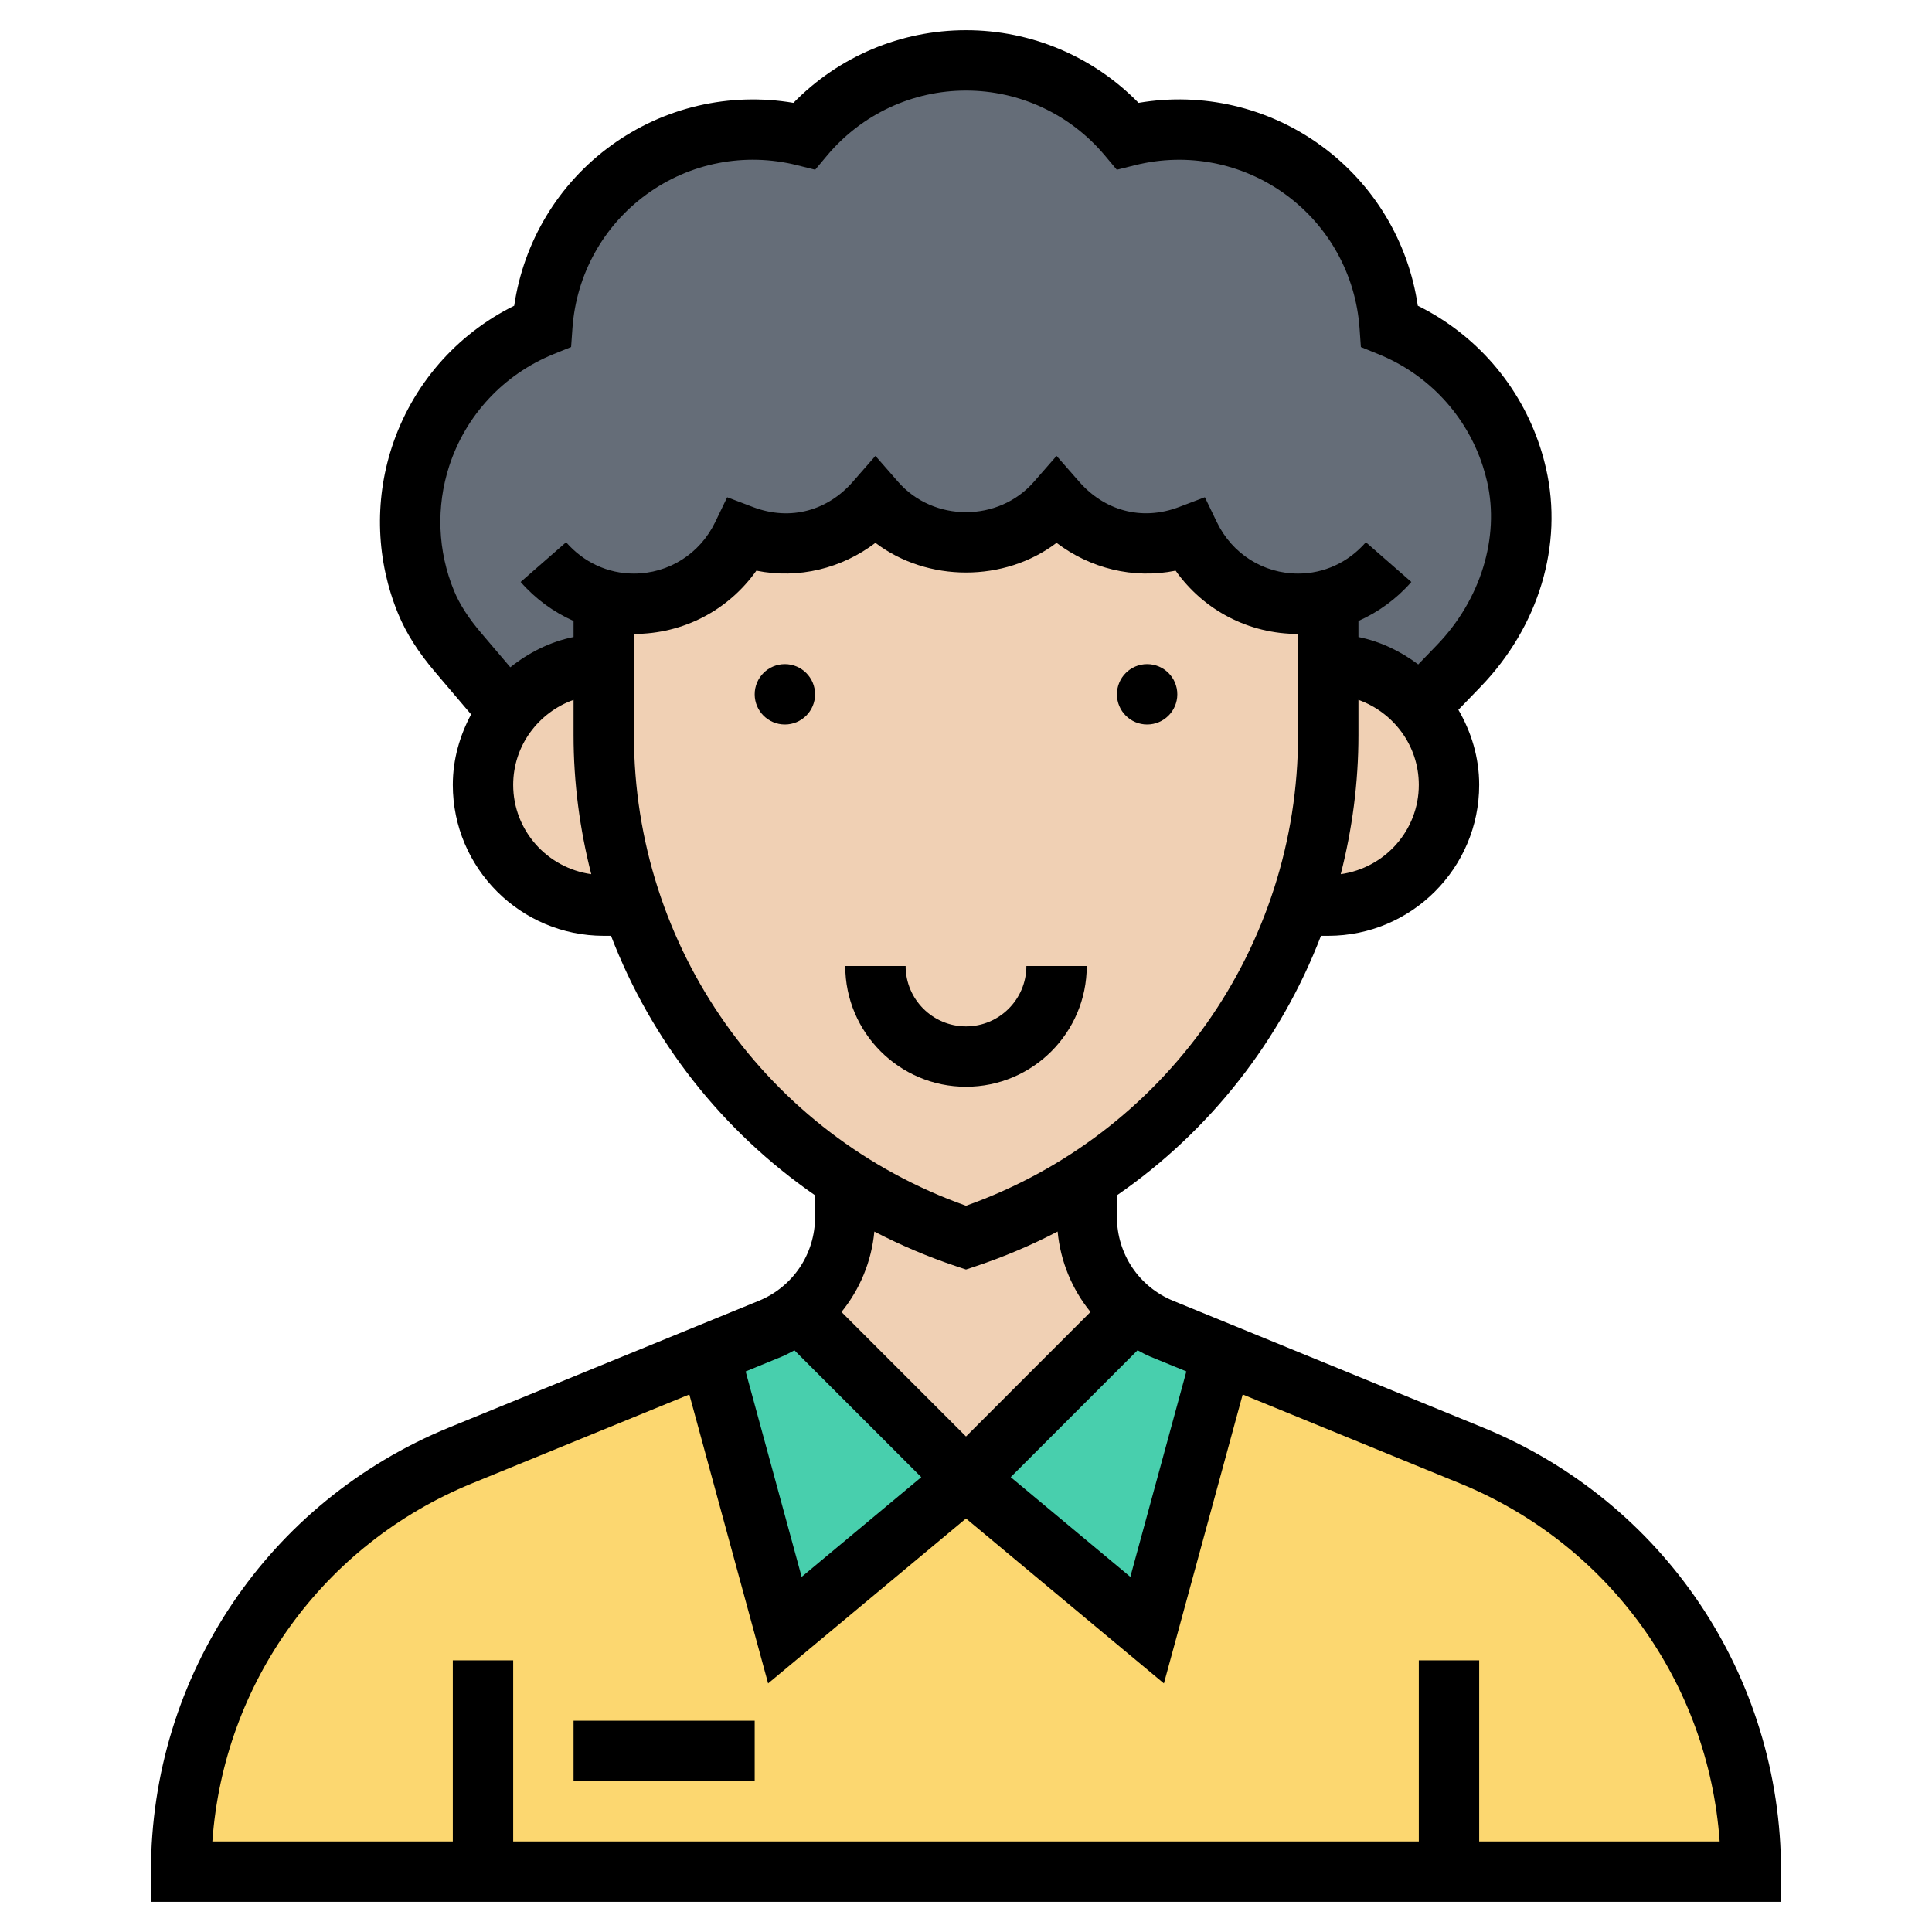 <svg id="Layer_35" enable-background="new 0 0 64 64" height="512" viewBox="0 0 64 64" width="512" xmlns="http://www.w3.org/2000/svg"><path d="m48 62h-32-10c0-6.05 3.66-11.5 9.26-13.79l8.24-3.37 2.5 9.16 6-5 6 5 2.5-9.16 8.24 3.37c2.8 1.15 5.12 3.08 6.73 5.49 1.61 2.4 2.53 5.28 2.53 8.3z" fill="#fcd770"/><path d="m40.5 44.84-2.5 9.16-6-5 5.54-5.54c.29.23.61.42.95.56z" fill="#48cfad"/><path d="m32 49-6 5-2.5-9.16 2.01-.82c.34-.14.66-.33.95-.56z" fill="#48cfad"/><path d="m47.03 23.4c-.72-.86-1.81-1.4-3.03-1.4v-2l-.04-.13c-.3.09-.63.13-.96.13-1.59 0-2.94-.93-3.59-2.27-.44.17-.91.27-1.41.27-1.2 0-2.27-.54-3-1.38-.73.84-1.8 1.38-3 1.38s-2.27-.54-3-1.38c-.73.84-1.8 1.38-3 1.38-.5 0-.97-.1-1.41-.27-.65 1.34-2 2.27-3.59 2.27-.33 0-.66-.04-.96-.13l-.04.13v2c-1.29 0-2.44.61-3.17 1.56l-1.65-1.94c-.43-.51-.81-1.06-1.07-1.67-.61-1.48-.71-3.18-.18-4.82.67-2.05 2.19-3.58 4.04-4.33.14-1.99 1.12-3.91 2.86-5.17 1.74-1.27 3.87-1.61 5.81-1.13 1.28-1.53 3.21-2.5 5.36-2.5s4.08.97 5.36 2.5c1.94-.48 4.07-.14 5.81 1.13 1.74 1.26 2.72 3.18 2.86 5.17 1.85.75 3.37 2.28 4.04 4.33.07.2.12.41.17.61.52 2.27-.3 4.64-1.91 6.32z" fill="#656d78"/><g fill="#f0d0b4"><path d="m37.54 43.46-5.54 5.54-5.54-5.54c.96-.74 1.54-1.89 1.54-3.15v-1.24c1.23.8 2.57 1.45 4 1.93 1.43-.48 2.77-1.13 4-1.93v1.24c0 1.26.58 2.41 1.54 3.15z"/><path d="m46.83 28.83c-.73.72-1.73 1.17-2.83 1.17h-.93-.01c.61-1.78.94-3.69.94-5.65v-2.35c1.22 0 2.31.54 3.03 1.4.61.7.97 1.61.97 2.6 0 1.1-.45 2.1-1.17 2.83z"/><path d="m44 20v2 2.35c0 1.96-.33 3.87-.94 5.65-1.26 3.72-3.74 6.92-7.06 9.07-1.23.8-2.57 1.45-4 1.93-1.43-.48-2.77-1.13-4-1.93-1.84-1.19-3.42-2.71-4.69-4.46-1.01-1.4-1.81-2.96-2.37-4.61-.61-1.78-.94-3.69-.94-5.65v-2.35-2l.04-.13c.3.09.63.13.96.13 1.59 0 2.94-.93 3.59-2.27.44.17.91.27 1.41.27 1.2 0 2.27-.54 3-1.38.73.84 1.8 1.38 3 1.38s2.27-.54 3-1.38c.73.84 1.8 1.38 3 1.38.5 0 .97-.1 1.41-.27.65 1.34 2 2.27 3.59 2.27.33 0 .66-.04.96-.13z"/><path d="m20 24.35c0 1.96.33 3.87.94 5.65h-.01-.93c-1.1 0-2.1-.45-2.83-1.17-.72-.73-1.17-1.73-1.17-2.83 0-.92.31-1.76.83-2.44.73-.95 1.88-1.56 3.17-1.56z"/></g><circle cx="38" cy="23" r="1"/><circle cx="26" cy="23" r="1"/><path d="m36 32h-2c0 1.103-.897 2-2 2s-2-.897-2-2h-2c0 2.206 1.794 4 4 4s4-1.794 4-4z"/><path d="m49.123 47.289-10.259-4.198c-1.133-.463-1.864-1.553-1.864-2.777v-.718c3.077-2.126 5.427-5.126 6.759-8.596h.241c2.757 0 5-2.243 5-5 0-.91-.262-1.752-.689-2.487l.734-.76c1.934-2.003 2.745-4.706 2.17-7.23-.053-.234-.117-.469-.193-.703-.668-2.057-2.13-3.739-4.056-4.693-.312-2.126-1.46-4.036-3.21-5.307-1.75-1.272-3.92-1.774-6.04-1.413-1.502-1.537-3.553-2.407-5.716-2.407s-4.214.87-5.716 2.407c-2.119-.359-4.29.141-6.04 1.413-1.75 1.271-2.897 3.181-3.21 5.307-1.926.954-3.388 2.636-4.056 4.693-.586 1.803-.511 3.761.212 5.513.265.642.666 1.274 1.226 1.932l1.19 1.4c-.374.7-.606 1.487-.606 2.335 0 2.757 2.243 5 5 5h.241c1.332 3.471 3.682 6.47 6.759 8.596v.718c0 1.224-.731 2.313-1.864 2.777l-10.259 4.197c-6 2.455-9.877 8.229-9.877 14.712v1h54v-1c0-6.483-3.877-12.257-9.877-14.711zm-9.823-1.859-1.856 6.805-3.963-3.303 4.202-4.202c.139.073.275.151.423.211zm5.114-16.472c.379-1.482.586-3.025.586-4.607v-1.167c1.161.414 2 1.514 2 2.816 0 1.512-1.129 2.754-2.586 2.958zm-29.533-13.52c.548-1.688 1.81-3.039 3.46-3.708l.578-.234.044-.623c.126-1.776 1.021-3.393 2.457-4.436 1.435-1.044 3.247-1.397 4.979-.966l.605.151.401-.478c1.146-1.362 2.821-2.144 4.595-2.144s3.449.782 4.595 2.145l.401.478.605-.151c1.729-.431 3.543-.078 4.979.966 1.436 1.043 2.331 2.66 2.457 4.436l.044.623.578.234c1.65.668 2.912 2.02 3.46 3.707.057.176.105.353.146.529.418 1.835-.219 3.903-1.66 5.396l-.624.647c-.58-.435-1.246-.759-1.981-.909v-.531c.661-.294 1.261-.73 1.753-1.292l-1.506-1.316c-.585.669-1.383 1.038-2.247 1.038-1.151 0-2.183-.653-2.69-1.704l-.398-.825-.856.325c-1.254.477-2.484.101-3.302-.834l-.754-.86-.753.861c-1.17 1.338-3.324 1.338-4.494 0l-.753-.861-.753.861c-.817.935-2.045 1.311-3.302.834l-.856-.325-.398.825c-.508 1.05-1.54 1.703-2.691 1.703-.864 0-1.662-.369-2.247-1.038l-1.506 1.316c.491.562 1.092.998 1.753 1.292v.531c-.785.16-1.49.521-2.095 1.003l-.965-1.135c-.422-.496-.717-.954-.899-1.398-.543-1.314-.6-2.781-.16-4.133zm2.119 10.562c0-1.302.839-2.402 2-2.816v1.167c0 1.582.207 3.125.586 4.607-1.457-.204-2.586-1.446-2.586-2.958zm4-1.649v-3.351c1.638 0 3.128-.786 4.056-2.096 1.408.283 2.833-.078 3.944-.922 1.725 1.311 4.275 1.311 6 0 1.111.844 2.535 1.206 3.944.922.928 1.31 2.418 2.096 4.056 2.096v3.351c0 7.023-4.406 13.247-11 15.591-6.594-2.344-11-8.568-11-15.591zm10.684 17.598.316.105.316-.105c.947-.316 1.855-.702 2.719-1.153.095.995.479 1.914 1.089 2.664l-4.124 4.126-4.125-4.125c.61-.751.994-1.669 1.089-2.664.864.449 1.773.836 2.72 1.152zm-5.79 2.993c.148-.061.284-.138.423-.211l4.202 4.202-3.963 3.303-1.856-6.805zm23.106 16.058v-6h-2v6h-30v-6h-2v6h-7.965c.373-5.255 3.665-9.842 8.6-11.861l7.2-2.945 2.61 9.571 6.555-5.463 6.556 5.463 2.61-9.571 7.2 2.946c4.935 2.018 8.227 6.605 8.6 11.86z"/><path d="m19 57h6v2h-6z"/></svg>